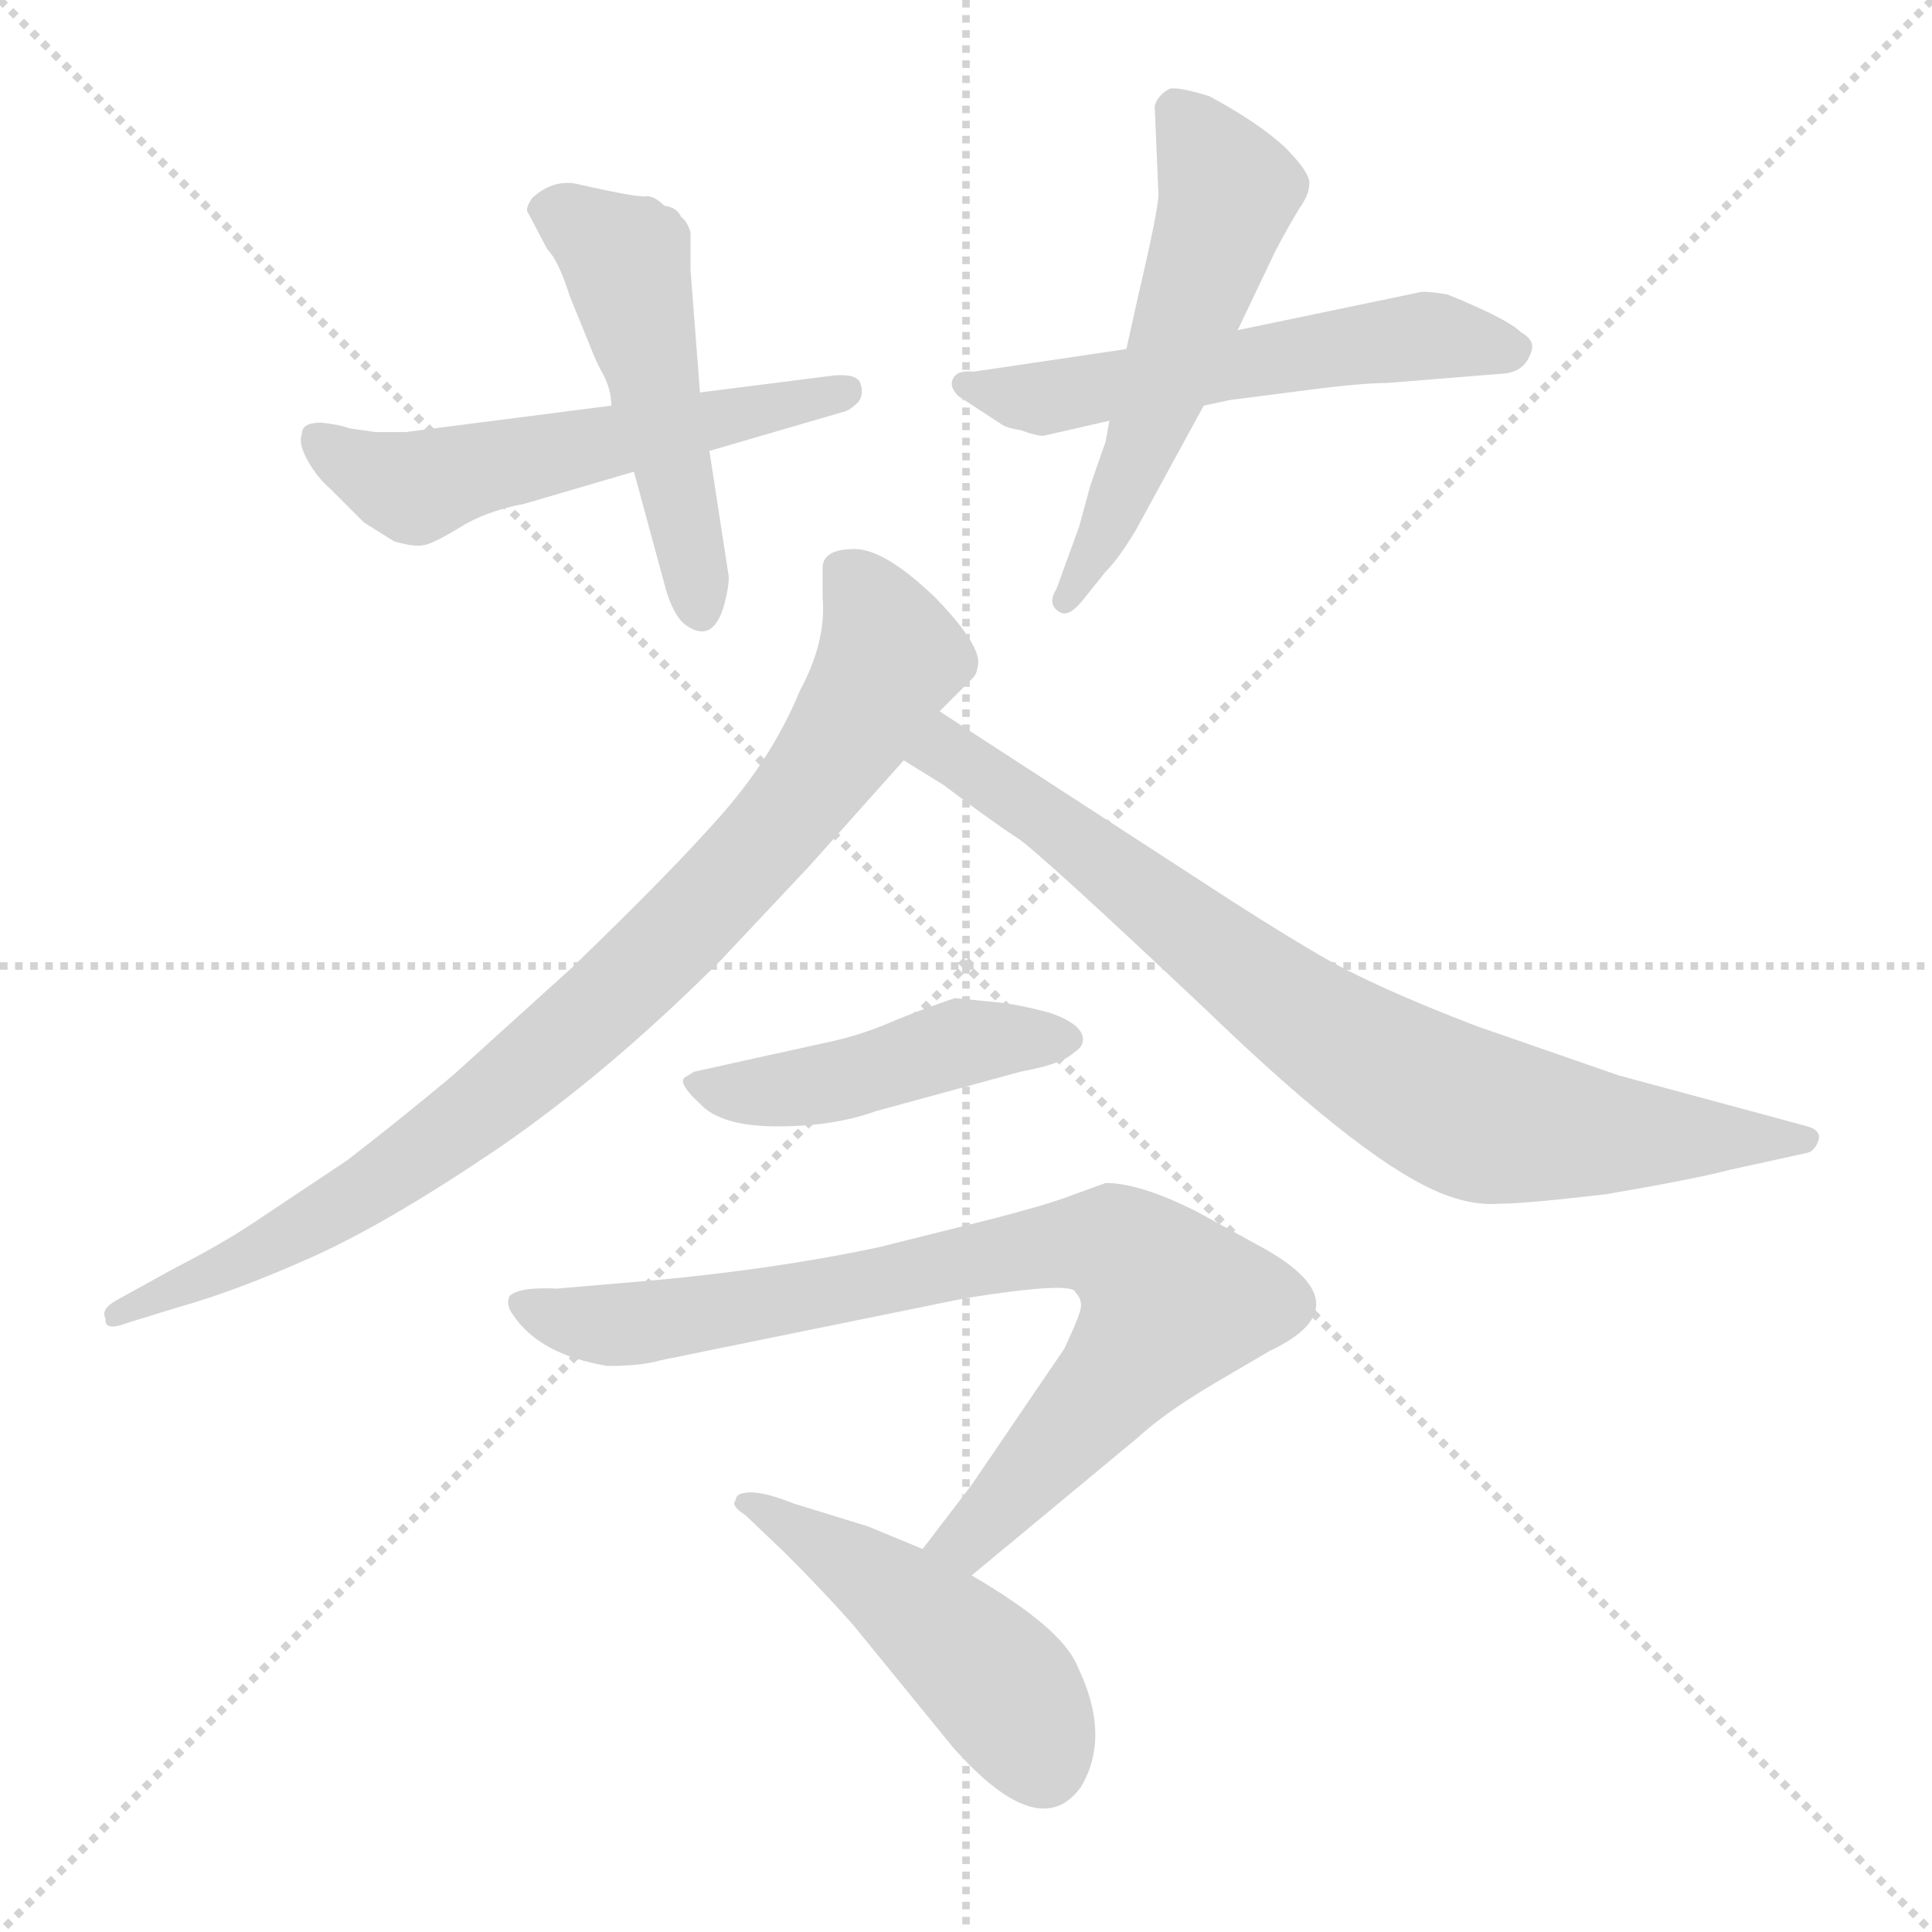 <svg xmlns="http://www.w3.org/2000/svg" version="1.1" viewBox="0 0 1024 1024">
  <g stroke="lightgray" stroke-dasharray="1,1" stroke-width="1" transform="scale(4, 4)">
    <line x1="0" y1="0" x2="256" y2="256" />
    <line x1="256" y1="0" x2="0" y2="256" />
    <line x1="128" y1="0" x2="128" y2="256" />
    <line x1="0" y1="128" x2="256" y2="128" />
  </g>
  <g transform="scale(1.0, -1.0) translate(0.0, -791.00)">
    <style type="text/css">
      
        @keyframes keyframes0 {
          from {
            stroke: blue;
            stroke-dashoffset: 544;
            stroke-width: 128;
          }
          64% {
            animation-timing-function: step-end;
            stroke: blue;
            stroke-dashoffset: 0;
            stroke-width: 128;
          }
          to {
            stroke: black;
            stroke-width: 1024;
          }
        }
        #make-me-a-hanzi-animation-0 {
          animation: keyframes0 0.693s both;
          animation-delay: 0s;
          animation-timing-function: linear;
        }
      
        @keyframes keyframes1 {
          from {
            stroke: blue;
            stroke-dashoffset: 491;
            stroke-width: 128;
          }
          62% {
            animation-timing-function: step-end;
            stroke: blue;
            stroke-dashoffset: 0;
            stroke-width: 128;
          }
          to {
            stroke: black;
            stroke-width: 1024;
          }
        }
        #make-me-a-hanzi-animation-1 {
          animation: keyframes1 0.65s both;
          animation-delay: 0.693s;
          animation-timing-function: linear;
        }
      
        @keyframes keyframes2 {
          from {
            stroke: blue;
            stroke-dashoffset: 550;
            stroke-width: 128;
          }
          64% {
            animation-timing-function: step-end;
            stroke: blue;
            stroke-dashoffset: 0;
            stroke-width: 128;
          }
          to {
            stroke: black;
            stroke-width: 1024;
          }
        }
        #make-me-a-hanzi-animation-2 {
          animation: keyframes2 0.698s both;
          animation-delay: 1.342s;
          animation-timing-function: linear;
        }
      
        @keyframes keyframes3 {
          from {
            stroke: blue;
            stroke-dashoffset: 541;
            stroke-width: 128;
          }
          64% {
            animation-timing-function: step-end;
            stroke: blue;
            stroke-dashoffset: 0;
            stroke-width: 128;
          }
          to {
            stroke: black;
            stroke-width: 1024;
          }
        }
        #make-me-a-hanzi-animation-3 {
          animation: keyframes3 0.69s both;
          animation-delay: 2.04s;
          animation-timing-function: linear;
        }
      
        @keyframes keyframes4 {
          from {
            stroke: blue;
            stroke-dashoffset: 854;
            stroke-width: 128;
          }
          74% {
            animation-timing-function: step-end;
            stroke: blue;
            stroke-dashoffset: 0;
            stroke-width: 128;
          }
          to {
            stroke: black;
            stroke-width: 1024;
          }
        }
        #make-me-a-hanzi-animation-4 {
          animation: keyframes4 0.945s both;
          animation-delay: 2.73s;
          animation-timing-function: linear;
        }
      
        @keyframes keyframes5 {
          from {
            stroke: blue;
            stroke-dashoffset: 787;
            stroke-width: 128;
          }
          72% {
            animation-timing-function: step-end;
            stroke: blue;
            stroke-dashoffset: 0;
            stroke-width: 128;
          }
          to {
            stroke: black;
            stroke-width: 1024;
          }
        }
        #make-me-a-hanzi-animation-5 {
          animation: keyframes5 0.89s both;
          animation-delay: 3.675s;
          animation-timing-function: linear;
        }
      
        @keyframes keyframes6 {
          from {
            stroke: blue;
            stroke-dashoffset: 458;
            stroke-width: 128;
          }
          60% {
            animation-timing-function: step-end;
            stroke: blue;
            stroke-dashoffset: 0;
            stroke-width: 128;
          }
          to {
            stroke: black;
            stroke-width: 1024;
          }
        }
        #make-me-a-hanzi-animation-6 {
          animation: keyframes6 0.623s both;
          animation-delay: 4.566s;
          animation-timing-function: linear;
        }
      
        @keyframes keyframes7 {
          from {
            stroke: blue;
            stroke-dashoffset: 799;
            stroke-width: 128;
          }
          72% {
            animation-timing-function: step-end;
            stroke: blue;
            stroke-dashoffset: 0;
            stroke-width: 128;
          }
          to {
            stroke: black;
            stroke-width: 1024;
          }
        }
        #make-me-a-hanzi-animation-7 {
          animation: keyframes7 0.9s both;
          animation-delay: 5.188s;
          animation-timing-function: linear;
        }
      
        @keyframes keyframes8 {
          from {
            stroke: blue;
            stroke-dashoffset: 469;
            stroke-width: 128;
          }
          60% {
            animation-timing-function: step-end;
            stroke: blue;
            stroke-dashoffset: 0;
            stroke-width: 128;
          }
          to {
            stroke: black;
            stroke-width: 1024;
          }
        }
        #make-me-a-hanzi-animation-8 {
          animation: keyframes8 0.632s both;
          animation-delay: 6.089s;
          animation-timing-function: linear;
        }
      
    </style>
    
      <path d="M 324 576 L 215 562 L 199 562 L 185 564 Q 180 566 170 567 Q 160 567 160 561 Q 158 556 163 547 Q 168 538 175 532 L 193 514 L 209 504 Q 220 501 224 502 Q 228 502 243 511 Q 257 520 278 524 L 336 541 L 376 552 L 448 573 Q 451 574 455 578 Q 458 582 456 588 Q 454 593 442 592 L 371 583 L 324 576 Z" fill="lightgray" />
    
      <path d="M 282 686 Q 278 680 280 678 L 290 659 Q 296 653 302 634 L 313 607 Q 316 599 320 592 Q 324 584 324 576 L 336 541 L 352 482 Q 356 466 363 460 Q 378 449 384 471 Q 387 483 386 487 L 376 552 L 371 583 L 366 648 L 366 668 Q 364 674 361 676 Q 359 681 352 682 Q 347 687 343 687 Q 339 686 308 693 Q 294 697 282 686 Z" fill="lightgray" />
    
      <path d="M 735 588 L 797 593 Q 809 594 812 606 Q 813 611 806 615 Q 799 622 767 635 Q 754 637 752 636 L 656 616 L 597 606 L 516 594 Q 507 595 505 590 Q 503 586 508 581 L 531 566 Q 534 564 541 563 Q 549 560 553 560 L 588 568 L 638 576 L 652 579 L 691 584 Q 721 588 735 588 Z" fill="lightgray" />
    
      <path d="M 656 616 L 676 658 Q 684 673 689 681 Q 694 688 694 694 Q 694 700 681 713 Q 667 726 641 740 Q 625 745 620 744 Q 614 741 612 735 L 614 688 Q 614 680 603 633 L 597 606 L 588 568 L 586 557 L 578 534 L 572 512 L 560 479 Q 555 471 561 467 Q 566 463 574 473 L 586 488 Q 593 495 602 510 L 638 576 L 656 616 Z" fill="lightgray" />
    
      <path d="M 436 490 L 436 474 Q 438 451 424 425 Q 410 391 384 361 Q 358 331 303 278 L 240 221 Q 210 196 184 176 L 133 142 Q 118 132 91 118 L 62 102 Q 53 97 56 92 Q 55 85 68 90 L 94 98 Q 126 107 166 125 Q 206 143 265 183 Q 323 223 382 282 L 429 332 L 479 388 L 498 414 L 515 431 Q 518 434 518 437 Q 522 447 496 474 Q 469 500 453 500 Q 436 500 436 490 Z" fill="lightgray" />
    
      <path d="M 479 388 L 500 375 Q 528 354 539 347 Q 550 340 639 256 Q 727 171 768 157 Q 782 152 795 153 Q 808 153 851 158 Q 898 166 917 171 L 958 180 Q 962 181 964 187 Q 965 192 958 194 L 858 221 L 783 247 Q 728 268 699 285 Q 670 302 632 327 L 498 414 C 473 430 453 404 479 388 Z" fill="lightgray" />
    
      <path d="M 526 260 L 506 262 Q 486 255 474 250 Q 456 242 436 238 L 368 223 L 363 220 Q 359 217 371 206 Q 382 194 412 194 Q 442 194 464 202 L 541 223 Q 563 227 569 233 Q 574 236 574 240 Q 574 248 557 254 Q 539 259 526 260 Z" fill="lightgray" />
    
      <path d="M 322 67 Q 340 67 350 70 L 512 103 Q 569 112 570 106 Q 573 103 573 99 Q 573 95 564 76 L 515 4 L 489 -30 C 471 -54 492 -63 515 -44 L 603 29 Q 617 42 644 58 L 673 75 Q 726 100 665 132 L 634 149 Q 604 164 586 164 L 564 156 Q 553 152 526 145 L 466 130 Q 405 117 330 111 L 295 108 Q 275 109 270 104 Q 268 99 272 94 Q 286 73 322 67 Z" fill="lightgray" />
    
      <path d="M 489 -30 L 460 -18 L 421 -6 Q 406 0 398 0 Q 390 0 390 -4 Q 387 -7 395 -12 L 416 -32 Q 436 -52 452 -70 L 505 -135 Q 551 -187 573 -156 Q 589 -129 571 -92 Q 563 -72 515 -44 L 489 -30 Z" fill="lightgray" />
    
    
      <clipPath id="make-me-a-hanzi-clip-0">
        <path d="M 324 576 L 215 562 L 199 562 L 185 564 Q 180 566 170 567 Q 160 567 160 561 Q 158 556 163 547 Q 168 538 175 532 L 193 514 L 209 504 Q 220 501 224 502 Q 228 502 243 511 Q 257 520 278 524 L 336 541 L 376 552 L 448 573 Q 451 574 455 578 Q 458 582 456 588 Q 454 593 442 592 L 371 583 L 324 576 Z" />
      </clipPath>
      <path clip-path="url(#make-me-a-hanzi-clip-0)" d="M 170 556 L 220 532 L 447 584" fill="none" id="make-me-a-hanzi-animation-0" stroke-dasharray="416 832" stroke-linecap="round" />
    
      <clipPath id="make-me-a-hanzi-clip-1">
        <path d="M 282 686 Q 278 680 280 678 L 290 659 Q 296 653 302 634 L 313 607 Q 316 599 320 592 Q 324 584 324 576 L 336 541 L 352 482 Q 356 466 363 460 Q 378 449 384 471 Q 387 483 386 487 L 376 552 L 371 583 L 366 648 L 366 668 Q 364 674 361 676 Q 359 681 352 682 Q 347 687 343 687 Q 339 686 308 693 Q 294 697 282 686 Z" />
      </clipPath>
      <path clip-path="url(#make-me-a-hanzi-clip-1)" d="M 293 679 L 331 653 L 372 469" fill="none" id="make-me-a-hanzi-animation-1" stroke-dasharray="363 726" stroke-linecap="round" />
    
      <clipPath id="make-me-a-hanzi-clip-2">
        <path d="M 735 588 L 797 593 Q 809 594 812 606 Q 813 611 806 615 Q 799 622 767 635 Q 754 637 752 636 L 656 616 L 597 606 L 516 594 Q 507 595 505 590 Q 503 586 508 581 L 531 566 Q 534 564 541 563 Q 549 560 553 560 L 588 568 L 638 576 L 652 579 L 691 584 Q 721 588 735 588 Z" />
      </clipPath>
      <path clip-path="url(#make-me-a-hanzi-clip-2)" d="M 512 587 L 552 580 L 750 613 L 802 606" fill="none" id="make-me-a-hanzi-animation-2" stroke-dasharray="422 844" stroke-linecap="round" />
    
      <clipPath id="make-me-a-hanzi-clip-3">
        <path d="M 656 616 L 676 658 Q 684 673 689 681 Q 694 688 694 694 Q 694 700 681 713 Q 667 726 641 740 Q 625 745 620 744 Q 614 741 612 735 L 614 688 Q 614 680 603 633 L 597 606 L 588 568 L 586 557 L 578 534 L 572 512 L 560 479 Q 555 471 561 467 Q 566 463 574 473 L 586 488 Q 593 495 602 510 L 638 576 L 656 616 Z" />
      </clipPath>
      <path clip-path="url(#make-me-a-hanzi-clip-3)" d="M 623 733 L 651 690 L 604 551 L 566 473" fill="none" id="make-me-a-hanzi-animation-3" stroke-dasharray="413 826" stroke-linecap="round" />
    
      <clipPath id="make-me-a-hanzi-clip-4">
        <path d="M 436 490 L 436 474 Q 438 451 424 425 Q 410 391 384 361 Q 358 331 303 278 L 240 221 Q 210 196 184 176 L 133 142 Q 118 132 91 118 L 62 102 Q 53 97 56 92 Q 55 85 68 90 L 94 98 Q 126 107 166 125 Q 206 143 265 183 Q 323 223 382 282 L 429 332 L 479 388 L 498 414 L 515 431 Q 518 434 518 437 Q 522 447 496 474 Q 469 500 453 500 Q 436 500 436 490 Z" />
      </clipPath>
      <path clip-path="url(#make-me-a-hanzi-clip-4)" d="M 449 488 L 472 443 L 424 367 L 358 294 L 280 223 L 207 168 L 124 120 L 63 95" fill="none" id="make-me-a-hanzi-animation-4" stroke-dasharray="726 1452" stroke-linecap="round" />
    
      <clipPath id="make-me-a-hanzi-clip-5">
        <path d="M 479 388 L 500 375 Q 528 354 539 347 Q 550 340 639 256 Q 727 171 768 157 Q 782 152 795 153 Q 808 153 851 158 Q 898 166 917 171 L 958 180 Q 962 181 964 187 Q 965 192 958 194 L 858 221 L 783 247 Q 728 268 699 285 Q 670 302 632 327 L 498 414 C 473 430 453 404 479 388 Z" />
      </clipPath>
      <path clip-path="url(#make-me-a-hanzi-clip-5)" d="M 487 389 L 510 389 L 683 257 L 769 205 L 839 191 L 957 187" fill="none" id="make-me-a-hanzi-animation-5" stroke-dasharray="659 1318" stroke-linecap="round" />
    
      <clipPath id="make-me-a-hanzi-clip-6">
        <path d="M 526 260 L 506 262 Q 486 255 474 250 Q 456 242 436 238 L 368 223 L 363 220 Q 359 217 371 206 Q 382 194 412 194 Q 442 194 464 202 L 541 223 Q 563 227 569 233 Q 574 236 574 240 Q 574 248 557 254 Q 539 259 526 260 Z" />
      </clipPath>
      <path clip-path="url(#make-me-a-hanzi-clip-6)" d="M 368 218 L 404 212 L 442 217 L 507 238 L 566 240" fill="none" id="make-me-a-hanzi-animation-6" stroke-dasharray="330 660" stroke-linecap="round" />
    
      <clipPath id="make-me-a-hanzi-clip-7">
        <path d="M 322 67 Q 340 67 350 70 L 512 103 Q 569 112 570 106 Q 573 103 573 99 Q 573 95 564 76 L 515 4 L 489 -30 C 471 -54 492 -63 515 -44 L 603 29 Q 617 42 644 58 L 673 75 Q 726 100 665 132 L 634 149 Q 604 164 586 164 L 564 156 Q 553 152 526 145 L 466 130 Q 405 117 330 111 L 295 108 Q 275 109 270 104 Q 268 99 272 94 Q 286 73 322 67 Z" />
      </clipPath>
      <path clip-path="url(#make-me-a-hanzi-clip-7)" d="M 277 100 L 329 88 L 555 131 L 581 132 L 601 125 L 621 101 L 615 90 L 521 -18 L 498 -28" fill="none" id="make-me-a-hanzi-animation-7" stroke-dasharray="671 1342" stroke-linecap="round" />
    
      <clipPath id="make-me-a-hanzi-clip-8">
        <path d="M 489 -30 L 460 -18 L 421 -6 Q 406 0 398 0 Q 390 0 390 -4 Q 387 -7 395 -12 L 416 -32 Q 436 -52 452 -70 L 505 -135 Q 551 -187 573 -156 Q 589 -129 571 -92 Q 563 -72 515 -44 L 489 -30 Z" />
      </clipPath>
      <path clip-path="url(#make-me-a-hanzi-clip-8)" d="M 396 -6 L 459 -42 L 506 -79 L 534 -108 L 553 -144" fill="none" id="make-me-a-hanzi-animation-8" stroke-dasharray="341 682" stroke-linecap="round" />
    
  </g>
</svg>